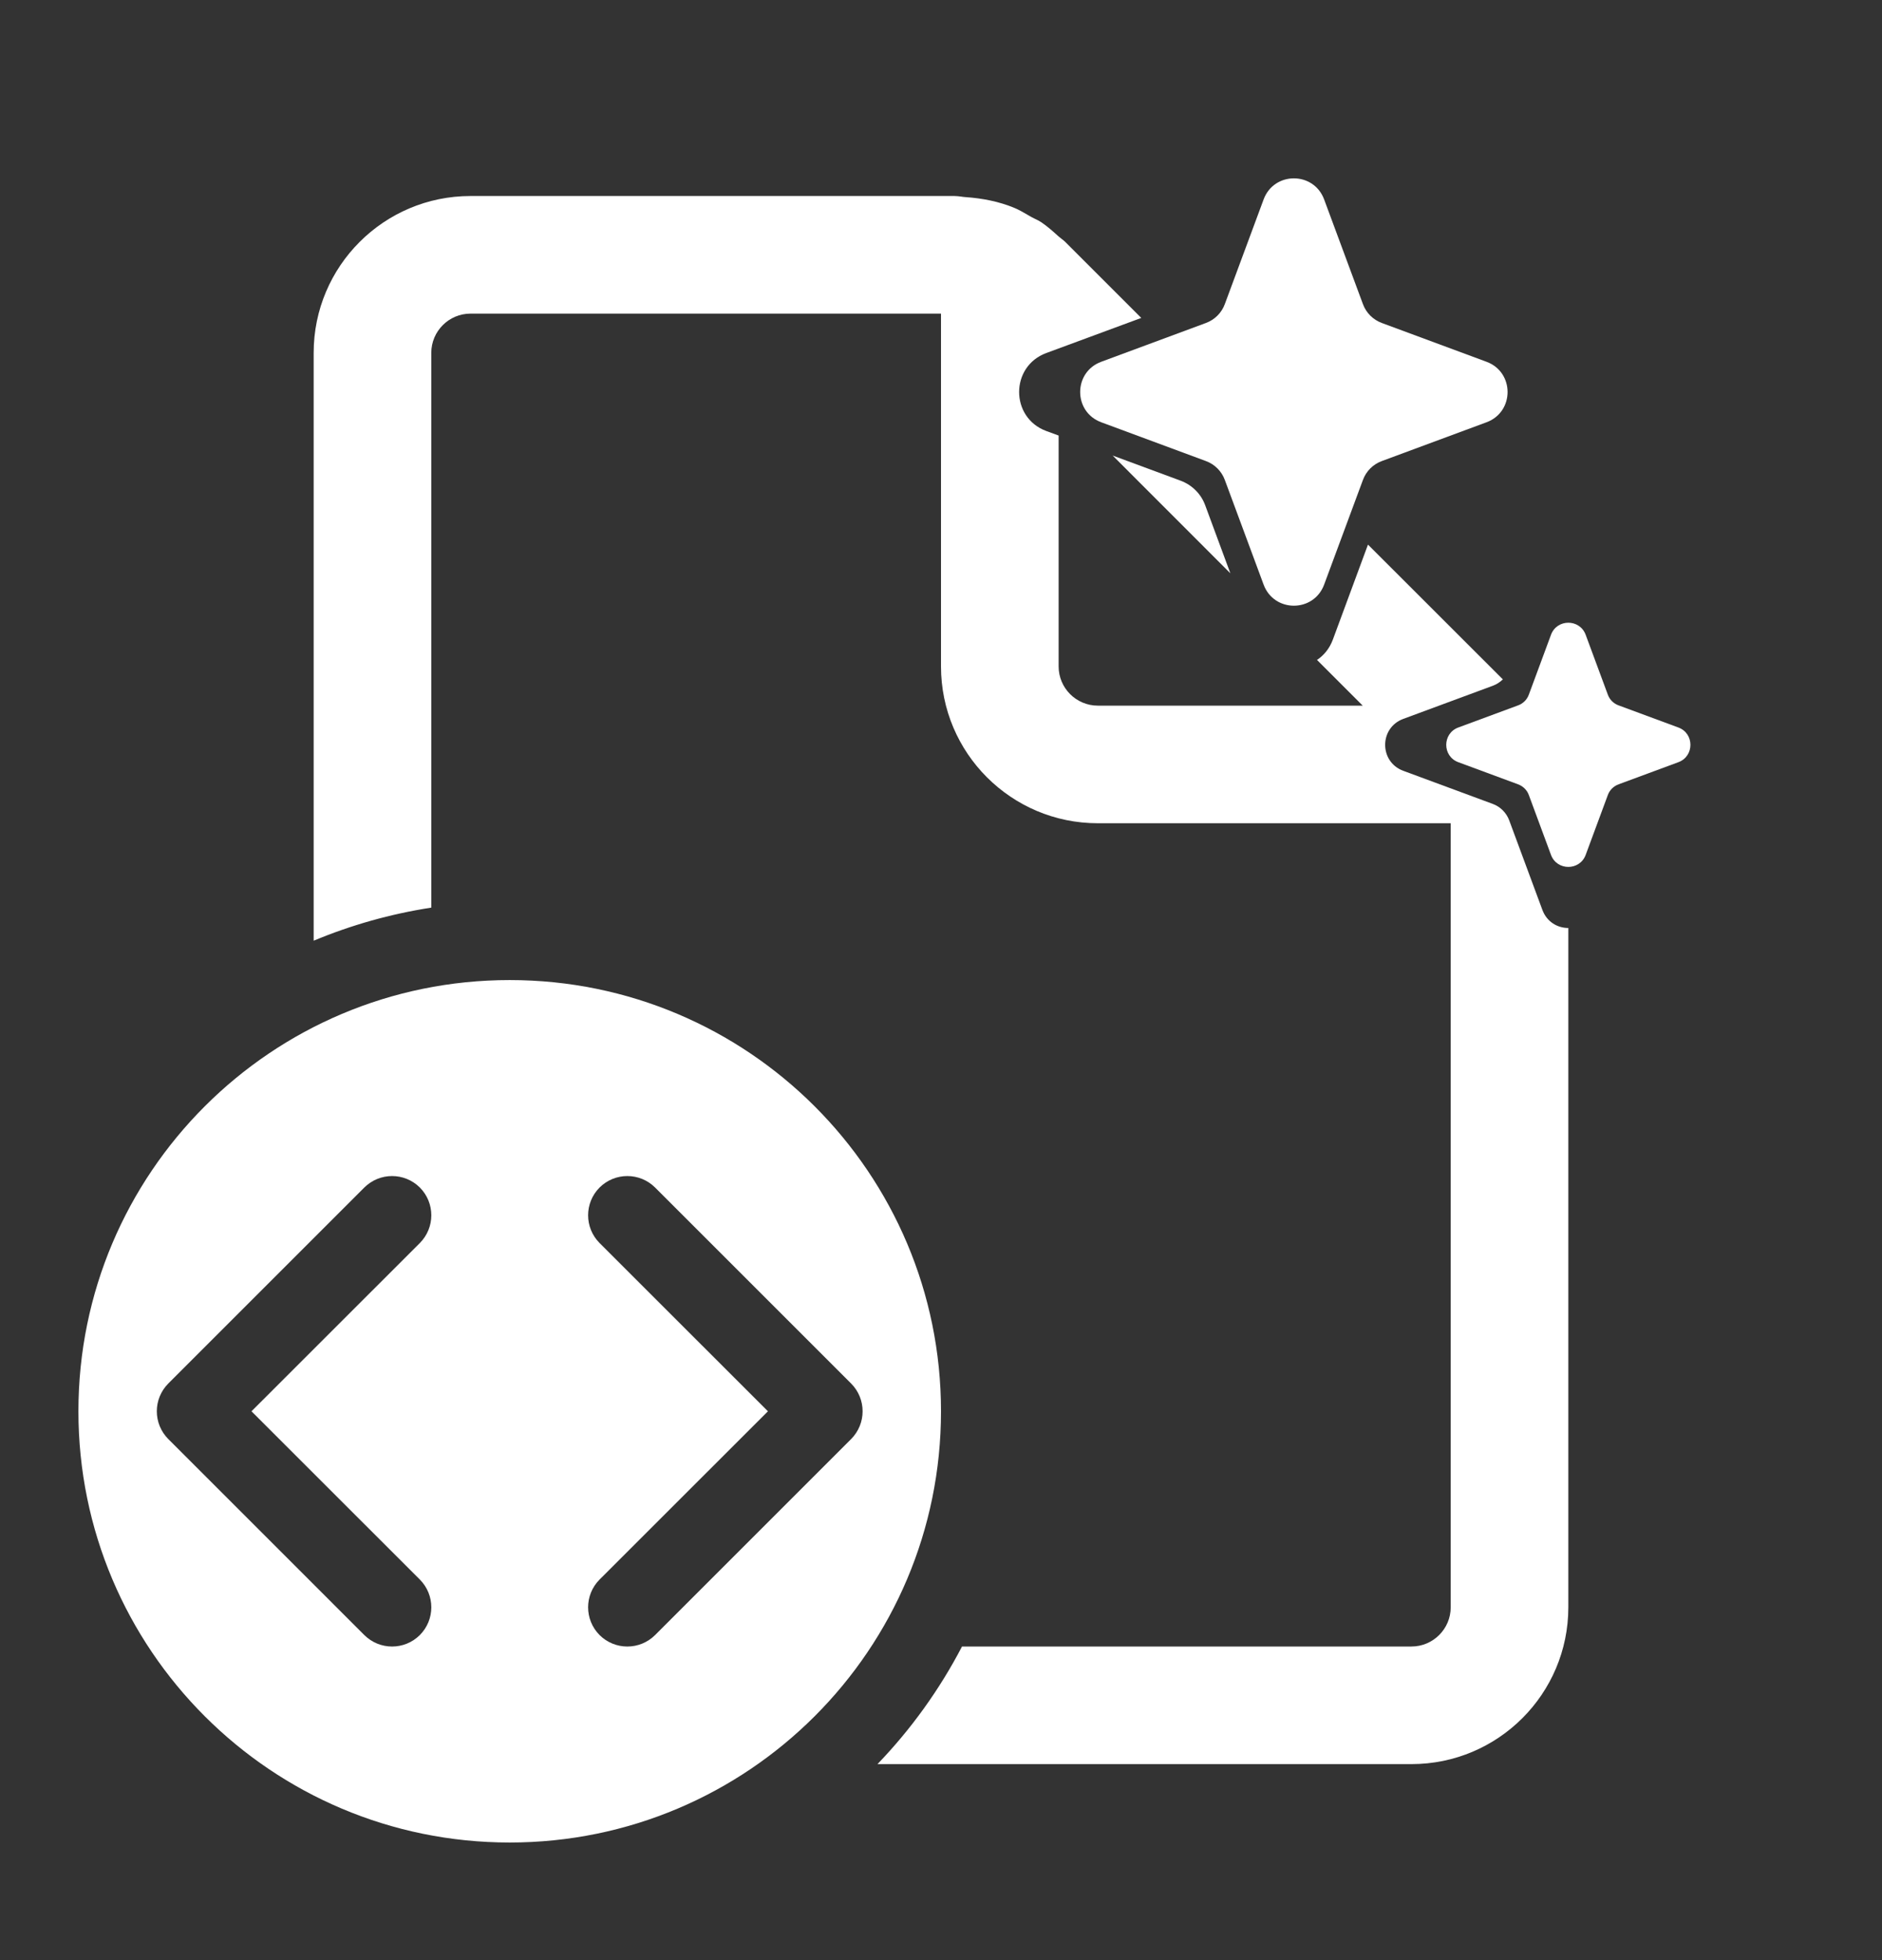 <svg width="24" height="25" viewBox="0 0 24 25" fill="none" xmlns="http://www.w3.org/2000/svg">
<rect x="0" y="0" width="24" height="25" fill="#333333" stroke="none"/>
<path d="M13.585 3.086L14.554 4.055L13.342 4.503C12.881 4.674 12.881 5.326 13.342 5.497L13.5 5.555V8.5C13.5 8.775 13.724 9 14 9H17.378L16.795 8.417C16.882 8.359 16.954 8.273 16.997 8.158L17.445 6.946L19.165 8.665C19.129 8.7 19.086 8.728 19.038 8.746L17.895 9.169C17.587 9.283 17.587 9.717 17.895 9.831L19.038 10.254C19.134 10.29 19.21 10.366 19.246 10.463L19.669 11.605C19.726 11.759 19.863 11.836 20 11.836V20.5C20 21.604 19.104 22.5 18 22.5H11.19C11.617 22.056 11.981 21.551 12.268 21H18C18.276 21 18.5 20.775 18.5 20.5V10.5H14C12.896 10.5 12 9.604 12 8.5V4H6C5.724 4 5.5 4.225 5.5 4.5V11.576C4.977 11.657 4.474 11.8 4 11.998V4.5C4 3.396 4.896 2.5 6 2.5H12.172C12.2 2.5 12.227 2.504 12.254 2.507C12.274 2.51 12.293 2.513 12.313 2.514C12.528 2.529 12.74 2.57 12.937 2.652C12.994 2.676 13.049 2.708 13.103 2.739L13.109 2.743C13.124 2.751 13.138 2.76 13.153 2.768C13.168 2.776 13.184 2.784 13.2 2.792L13.2 2.792C13.228 2.805 13.256 2.819 13.281 2.836C13.359 2.889 13.429 2.952 13.5 3.016C13.511 3.026 13.524 3.036 13.536 3.045C13.553 3.058 13.57 3.071 13.585 3.086Z" fill="white"/>
<path d="M15.69 7.312L14.189 5.81L15.056 6.131C15.201 6.185 15.316 6.299 15.369 6.444L15.69 7.312Z" fill="white"/>
<path fill-rule="evenodd" clip-rule="evenodd" d="M6.5 23.5C3.462 23.5 1 21.038 1 18C1 14.962 3.462 12.5 6.5 12.5C9.538 12.5 12 14.962 12 18C12 21.038 9.538 23.5 6.5 23.5ZM5.354 15.854C5.549 15.658 5.549 15.342 5.354 15.146C5.158 14.951 4.842 14.951 4.646 15.146L2.146 17.646C1.951 17.842 1.951 18.158 2.146 18.354L4.646 20.854C4.842 21.049 5.158 21.049 5.354 20.854C5.549 20.658 5.549 20.342 5.354 20.146L3.207 18L5.354 15.854ZM7.646 15.146C7.451 15.342 7.451 15.658 7.646 15.854L9.793 18L7.646 20.146C7.451 20.342 7.451 20.658 7.646 20.854C7.842 21.049 8.158 21.049 8.354 20.854L10.854 18.354C11.049 18.158 11.049 17.842 10.854 17.646L8.354 15.146C8.158 14.951 7.842 14.951 7.646 15.146Z" fill="white"/>
<path d="M16.114 2.544C16.247 2.185 16.753 2.185 16.886 2.544L17.38 3.877C17.421 3.99 17.51 4.079 17.623 4.12L18.956 4.614C19.315 4.746 19.315 5.254 18.956 5.386L17.623 5.88C17.51 5.921 17.421 6.01 17.38 6.123L16.886 7.456C16.753 7.815 16.247 7.815 16.114 7.456L15.62 6.123C15.579 6.01 15.49 5.921 15.377 5.88L14.044 5.386C13.685 5.254 13.685 4.746 14.044 4.614L15.377 4.12C15.49 4.079 15.579 3.99 15.62 3.877L16.114 2.544Z" fill="white"/>
<path d="M19.779 8.096C19.855 7.891 20.145 7.891 20.221 8.096L20.503 8.858C20.526 8.923 20.577 8.974 20.642 8.997L21.404 9.279C21.608 9.355 21.608 9.645 21.404 9.721L20.642 10.003C20.577 10.027 20.526 10.077 20.503 10.142L20.221 10.904C20.145 11.108 19.855 11.108 19.779 10.904L19.497 10.142C19.474 10.077 19.423 10.027 19.358 10.003L18.596 9.721C18.392 9.645 18.392 9.355 18.596 9.279L19.358 8.997C19.423 8.974 19.474 8.923 19.497 8.858L19.779 8.096Z" fill="white"/>
</svg>
